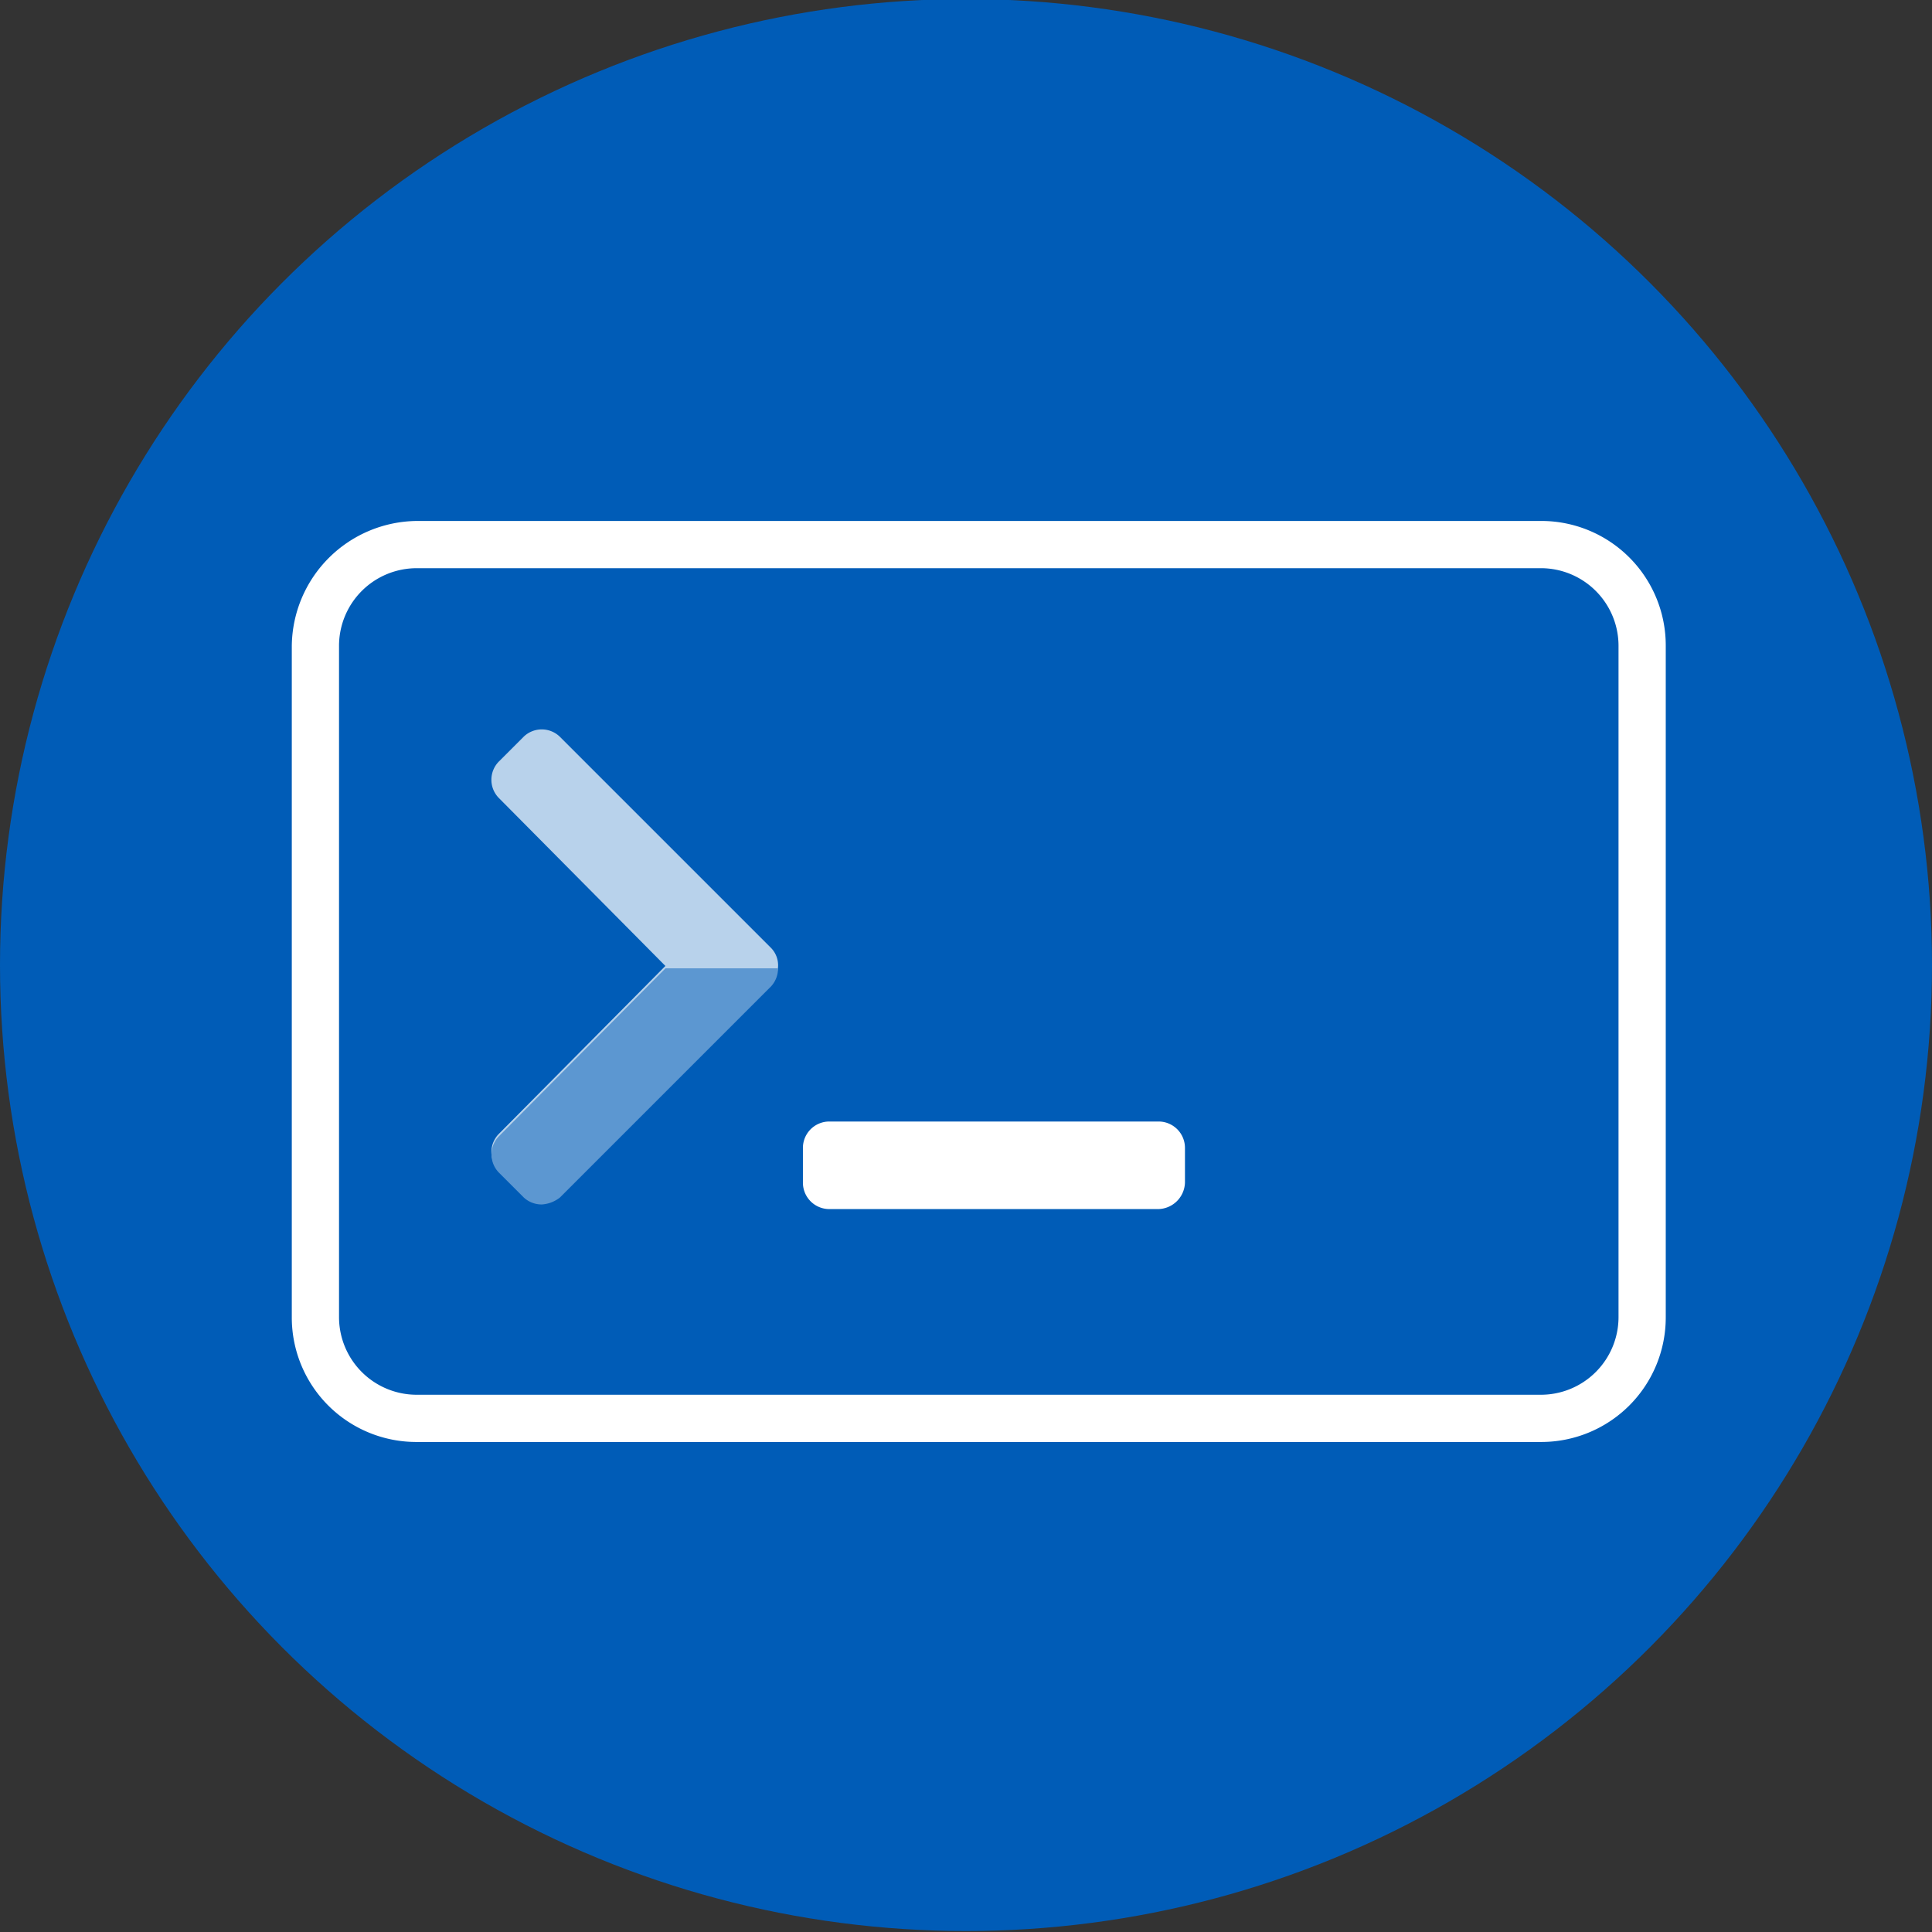 <svg xmlns="http://www.w3.org/2000/svg" xmlns:xlink="http://www.w3.org/1999/xlink" width="200" height="200" viewBox="0 0 200 200">
  <rect x="0" y="0" width="200" height="200" fill="#333333" stroke="none"/>
  <defs>
    <clipPath id="clip-DOS_CLI">
      <rect width="200" height="200"/>
    </clipPath>
  </defs>
  <g id="DOS_CLI" data-name="DOS CLI" clip-path="url(#clip-DOS_CLI)">
    <circle id="Blue_300_Bg" data-name="Blue 300 Bg" cx="100" cy="100" r="100" transform="translate(0 -0.1)" fill="#005cb7"/>
    <g id="Group_3" transform="translate(50.868 75.508)">
      <path id="terminal" d="M25.174,24.529,3.458,46.388a2.692,2.692,0,0,1-3.739,0L-2.87,43.8a2.692,2.692,0,0,1,0-3.739l17.258-17.4L-2.87,5.258a2.692,2.692,0,0,1,0-3.739L-.281-1.07a2.692,2.692,0,0,1,3.739,0l21.86,21.86a2.569,2.569,0,0,1-.144,3.739Z" transform="translate(3.625 1.825)" fill="#b8d2eb"/>
      <path id="terminal-2" d="M58.349,32.728v-3.6A2.731,2.731,0,0,0,55.616,26.4H21.532A2.731,2.731,0,0,0,18.8,29.132v3.6a2.731,2.731,0,0,0,2.732,2.732H55.616A2.829,2.829,0,0,0,58.349,32.728Z" transform="translate(13.45 14.191)" fill="#fff"/>
    </g>
    <path id="Subtraction_10" d="M41.288,94.148a2.734,2.734,0,0,1-1.87-.719L36.83,90.84a2.692,2.692,0,0,1,0-3.739L54.088,69.7H65.736a2.734,2.734,0,0,1-.719,1.87l-21.86,21.86A3.386,3.386,0,0,1,41.288,94.148Z" transform="translate(14.805 30.538)" fill="#5c97d1"/>
    <path id="Rectangle_157" d="M34.643,42.39a8.04,8.04,0,0,0-8.054,8.054V119.9a8.04,8.04,0,0,0,8.054,8.054H150.988a8.04,8.04,0,0,0,8.054-8.054V50.443a8.04,8.04,0,0,0-8.054-8.054H34.643m0-4.89H150.988a12.889,12.889,0,0,1,12.943,12.943V119.9a12.889,12.889,0,0,1-12.943,12.943H34.643A12.889,12.889,0,0,1,21.7,119.9V50.443A13.075,13.075,0,0,1,34.643,37.5Z" transform="translate(8.507 16.43)" fill="#fff"/>
  </g>
</svg>
